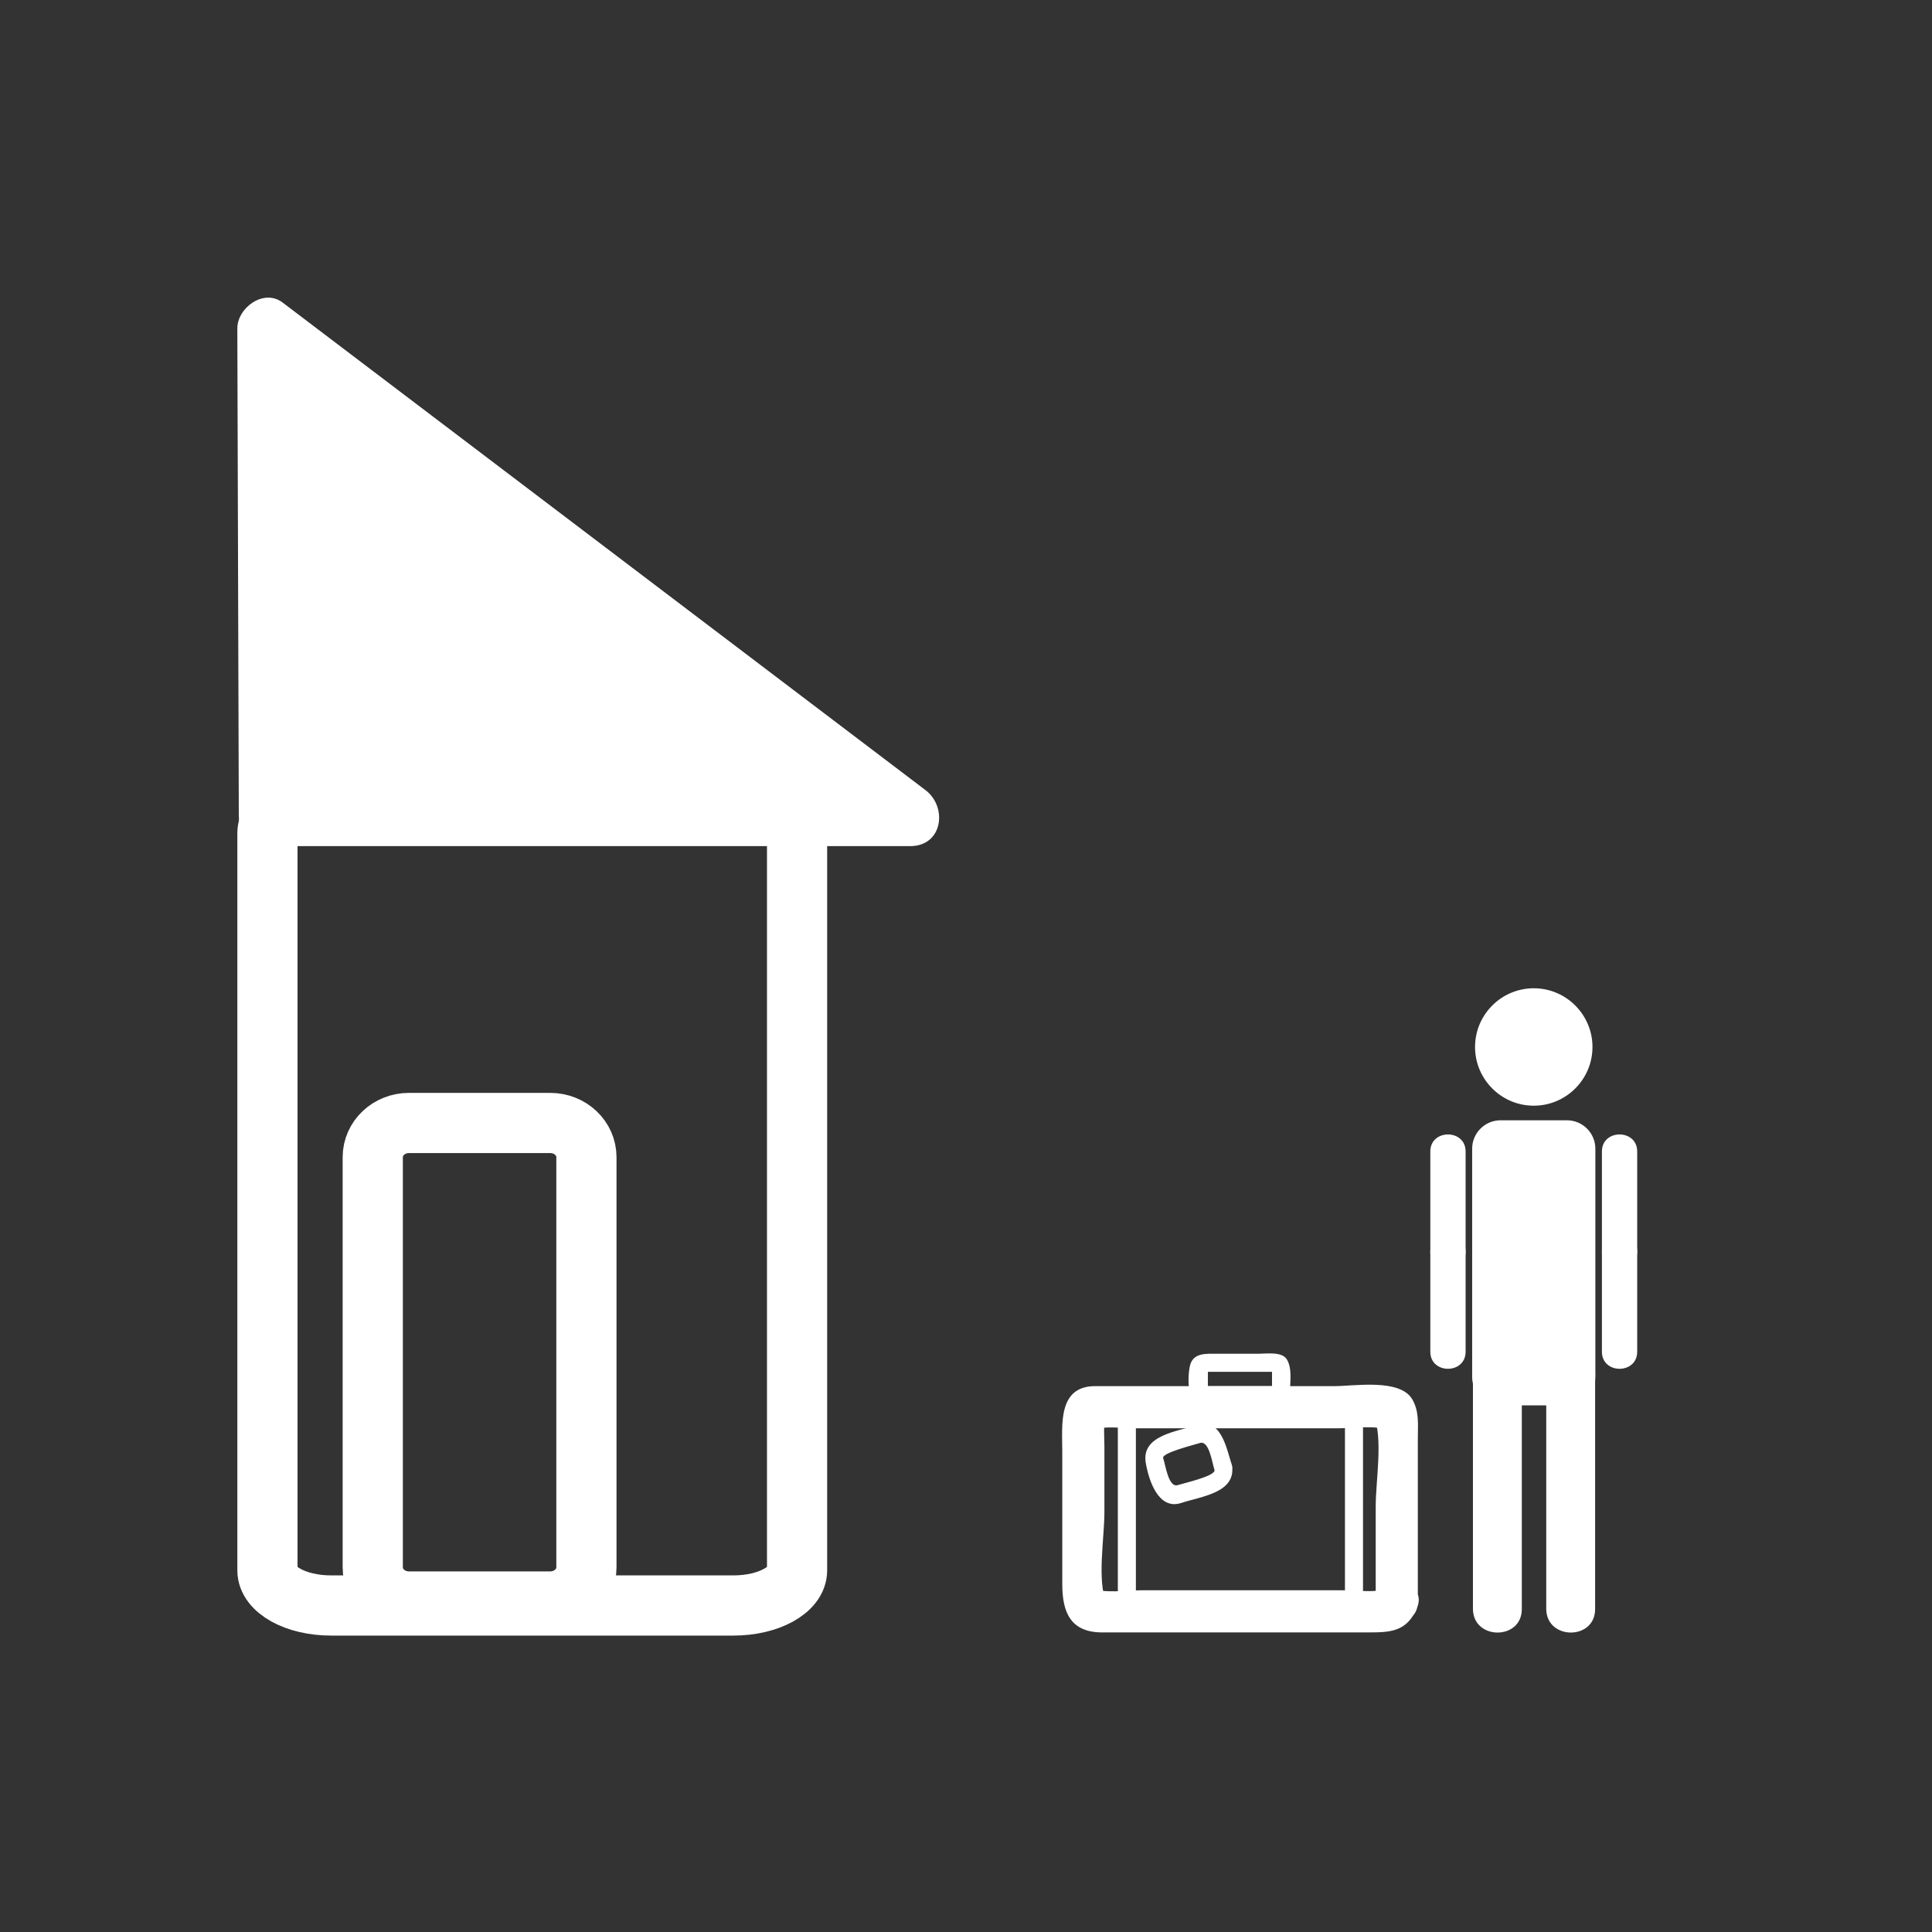 <svg xmlns="http://www.w3.org/2000/svg" viewBox="20 20 321 321">
<rect x="20" y="20" width="321" height="321" fill="#333333" stroke="none"/>
<g fill="#fff">
<path d="m64.677,155.583-.244-81 106.801,81z"/>
<path d="m69.677,155.583c-.082-27-.163-54-.245-81-2.508,1.439-5.016,2.878-7.523,4.317 35.59,26.992 71.18,53.984 106.77,80.976 .01,.008 .021,.016 .031,.024 .841-3.106 1.682-6.211 2.523-9.317-35.519,0-71.038,0-106.557,0-6.449,0-6.449,10 0,10 35.519,0 71.038,0 106.557,0 5.402,0 6.252-6.489 2.523-9.317-35.59-26.992-71.18-53.984-106.77-80.976-.01-.008-.021-.016-.031-.024-3.125-2.371-7.534,.868-7.523,4.317 .082,27 .163,54 .245,81 .02,6.448 10.02,6.45 10,0z"/>
</g>
<g fill="none" stroke="#fff" stroke-width="10">
<path d="m152.433,280.916c0,3.223-4.727,5.834-10.558,5.834h-66.884c-5.832,0-10.558-2.611-10.558-5.834v-122.499c0-3.222 4.727-5.833 10.558-5.833h66.884c5.832,0 10.558,2.612 10.558,5.833v122.499z"/>
<path d="m117.433,280.404c0,3.137-2.687,5.68-6,5.68h-23.5c-3.313,0-6-2.543-6-5.68v-68.143c0-3.136 2.687-5.678 6-5.678h23.5c3.313,0 6,2.542 6,5.678v68.143z"/>
</g>
<g fill="#fff">
<circle cx="274.833" cy="193.955" r="9.529"/>
<path d="m274.834,203.71c-5.379,0-9.756-4.376-9.756-9.755s4.377-9.755 9.756-9.755c5.378,0 9.754,4.376 9.754,9.755s-4.376,9.755-9.754,9.755zm0-19.059c-5.131,0-9.305,4.174-9.305,9.304 0,5.129 4.174,9.304 9.305,9.304 5.129,0 9.303-4.175 9.303-9.304 0-5.13-4.174-9.304-9.303-9.304z"/>
<path d="m264.727,248.03c0,13.085 0,26.173 0,39.259 0,5.244 8.121,5.289 8.121,.059 0-13.088 0-26.173 0-39.26 0-5.243-8.121-5.289-8.121-.058z"/>
<path d="m276.906,248.03c0,13.085 0,26.173 0,39.259 0,5.244 8.121,5.289 8.121,.059 0-13.088 0-26.173 0-39.26 0-5.243-8.121-5.289-8.121-.058z"/>
<path d="m285.066,248.776c0,2.608-2.115,4.723-4.724,4.723h-11.021c-2.607,0-4.723-2.114-4.723-4.723v-37.919c0-2.607 2.115-4.723 4.723-4.723h11.021c2.608,0 4.724,2.115 4.724,4.723v37.919z"/>
<path d="m286.156,211.323c0,5.544 0,11.088 0,16.632 0,3.782 5.863,3.782 5.863,0 0-5.544 0-11.088 0-16.632 .001-3.782-5.863-3.782-5.863,0z"/>
<path d="m286.156,227.955c0,5.545 0,11.09 0,16.633 0,3.781 5.863,3.781 5.863,0 0-5.543 0-11.088 0-16.633 .001-3.781-5.863-3.781-5.863,0z"/>
<path d="m257.646,211.322c0,5.545 0,11.088 0,16.633 0,3.781 5.863,3.781 5.863,0 0-5.545 0-11.088 0-16.633 .001-3.781-5.863-3.781-5.863,0z"/>
<path d="m257.646,227.955c0,5.545 0,11.09 0,16.633 0,3.781 5.863,3.781 5.863,0 0-5.543 0-11.088 0-16.633 .001-3.781-5.863-3.781-5.863,0z"/>
<path d="m248.698,285.252c-.15,.363-.301,.727-.451,1.09 .814-.814 1.63-1.629 2.444-2.444-1.93,.8-5.177,.327-7.446,.327-5.736,0-11.474,0-17.21,0-5.488,0-10.977,0-16.465,0-2.461,0-6.081,.548-8.191-.327 .815,.815 1.63,1.63 2.444,2.444-1.575-3.802-.326-10.823-.326-15.085 0-3.635 0-7.271 0-10.905 0-1.686-.248-3.776 .326-5.164-.814,.815-1.629,1.63-2.444,2.444 1.93-.799 5.178-.326 7.446-.326 5.736,0 11.474,0 17.21,0 5.488,0 10.977,0 16.465,0 2.461,0 6.08-.548 8.191,.326-.814-.814-1.63-1.629-2.444-2.444 1.574,3.805 .326,10.823 .326,15.086 0,5.303 0,10.606 0,15.909 0,4.514 7,4.514 7,0 0-5.631 0-11.261 0-16.892 0-3.45 0-6.899 0-10.35 0-2.241 .26-4.421-.929-6.45-2.048-3.495-9.687-2.186-12.915-2.186-7.838,0-15.677,0-23.516,0-5.42,0-10.841,0-16.261,0-6.246,0-5.456,6.534-5.456,10.814 0,7.367 0,14.735 0,22.104 0,4.662 1.381,8.001 6.636,8.001 9.924,0 19.848,0 29.771,0 4.727,0 9.453,0 14.18,0 3.805,0 6.663-.003 8.364-4.111 1.728-4.171-5.048-5.969-6.749-1.861z"/>
<path d="m231.551,250.28c.035-.062 0,.025-.53,.025-.639,0-1.277,0-1.916,0-1.734,0-3.469,0-5.203,0-1.172,0-2.344,0-3.516,0-.332-.027-.231,.187 .302,.642 0-.354 0-.71 0-1.065 0-.866 0-1.732 0-2.599 0,.81-.729,.641 .325,.641 .639,0 1.277,0 1.916,0 1.899,0 3.8,0 5.7,0 1.038,0 2.076,0 3.114,0-.308-.748-.44-.88-.397-.396 0,.441 0,.884 0,1.325 0,.729 0,1.456 0,2.184 0,1.935 3,1.935 3,0 0-1.701 .354-3.629-.518-5.145-.791-1.374-3.422-.969-4.724-.969-2.35,0-4.698,0-7.048,0-1.663,0-3.755-.166-4.315,1.871-.314,1.141-.457,3.945 .151,4.999 1.023,1.774 2.801,1.512 4.585,1.512 2.359,0 4.719,0 7.078,0 1.784,0 3.563,.263 4.585-1.512 .968-1.678-1.624-3.189-2.589-1.513z"/>
<path d="m205.726,254.672c0,10.634 0,21.267 0,31.9 0,1.935 3,1.935 3,0 0-10.634 0-21.267 0-31.9 0-1.935-3-1.935-3,0z"/>
<path d="m243.463,254.426c0,10.634 0,21.268 0,31.901 0,1.935 3,1.935 3,0 0-10.634 0-21.268 0-31.901 0-1.935-3-1.935-3,0z"/>
<path d="m221.79,264.246c.173,1.015-5.168,2.193-6.09,2.498-1.551,.514-2.052-3.317-2.439-4.489-.287-.867 5.278-2.229 6.09-2.497 1.551-.514 2.051,3.315 2.439,4.488 .604,1.828 3.502,1.045 2.893-.797-.921-2.786-1.749-8.033-5.909-6.657-3.232,1.068-9.186,1.677-8.405,6.26 .493,2.897 2.096,7.921 5.909,6.658 3.23-1.069 9.186-1.68 8.405-6.261-.325-1.904-3.215-1.095-2.893,.797z"/>
</g>
</svg>
